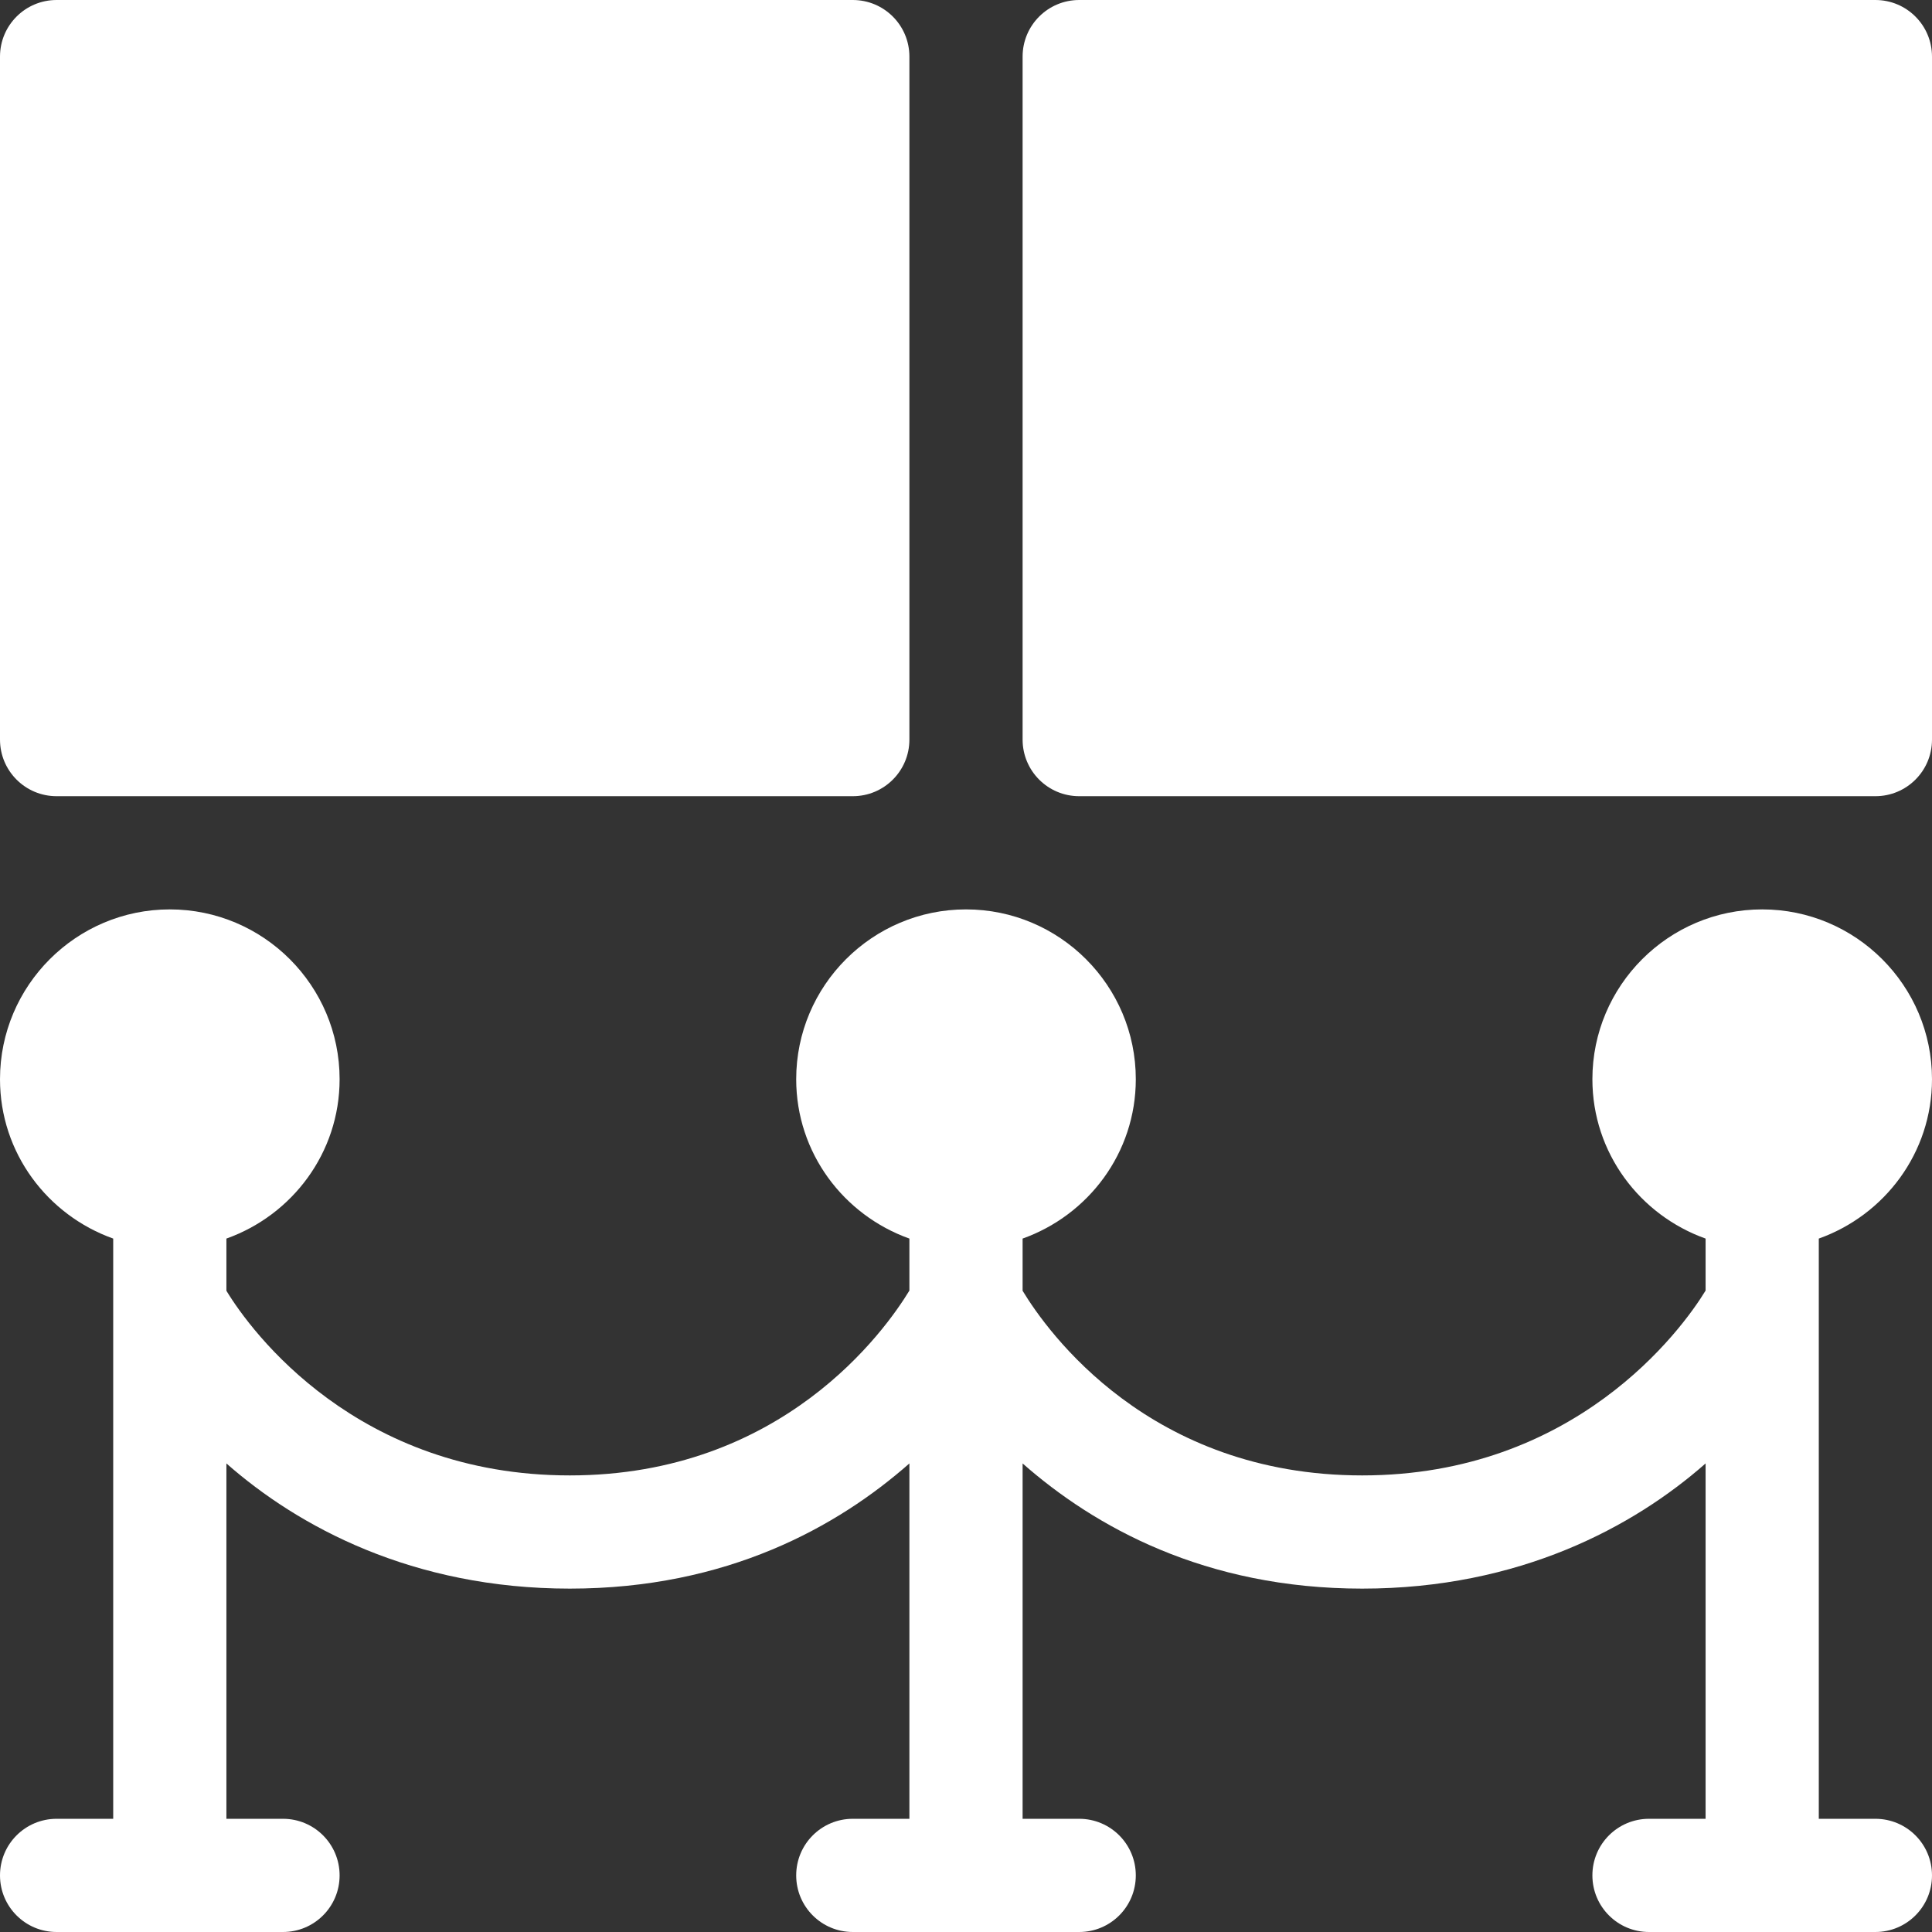 <?xml version="1.0"?>
<svg xmlns="http://www.w3.org/2000/svg" xmlns:xlink="http://www.w3.org/1999/xlink" xmlns:svgjs="http://svgjs.com/svgjs" version="1.1" width="512" height="512" x="0" y="0" viewBox="0 0 512 512" style="enable-background:new 0 0 512 512" xml:space="preserve" class=""><rect x="0" y="0" width="512" height="512" fill="#333333" stroke="none"/><g><g xmlns="http://www.w3.org/2000/svg"><path d="m15 482c-8.291 0-15 6.709-15 15s6.709 15 15 15h60c8.291 0 15-6.709 15-15s-6.709-15-15-15h-15v-94.175c19.016 16.75 49.285 33.175 91 33.175s70.984-16.425 90-33.175v94.175h-15c-8.291 0-15 6.709-15 15s6.709 15 15 15h60c8.291 0 15-6.709 15-15s-6.709-15-15-15h-15v-94.175c19.016 16.75 48.285 33.175 90 33.175s71.984-16.425 91-33.175v94.175h-15c-8.291 0-15 6.709-15 15s6.709 15 15 15h60c8.291 0 15-6.709 15-15s-6.709-15-15-15h-15v-153.763c17.422-6.213 30-22.707 30-42.237 0-24.814-20.186-45-45-45s-45 20.186-45 45c0 19.53 12.578 36.024 30 42.237v13.779c-6.414 10.545-34.629 48.984-91 48.984-56.338 0-83.403-38.036-90-48.935v-13.828c17.422-6.213 30-22.707 30-42.237 0-24.814-20.186-45-45-45s-45 20.186-45 45c0 19.53 12.578 36.024 30 42.237v13.779c-6.414 10.545-33.629 48.984-90 48.984-56.338 0-84.403-38.036-91-48.935v-13.828c17.422-6.213 30-22.707 30-42.237 0-24.814-20.186-45-45-45s-45 20.186-45 45c0 19.53 12.578 36.024 30 42.237v153.763z" fill="#ffffff" data-original="#000000" class=""/><path d="m15 211h211c8.291 0 15-6.709 15-15v-181c0-8.291-6.709-15-15-15h-211c-8.291 0-15 6.709-15 15v181c0 8.291 6.709 15 15 15z" fill="#ffffff" data-original="#000000" class=""/><path d="m286 211h211c8.291 0 15-6.709 15-15v-181c0-8.291-6.709-15-15-15h-211c-8.291 0-15 6.709-15 15v181c0 8.291 6.709 15 15 15z" fill="#ffffff" data-original="#000000" class=""/></g></g></svg>
